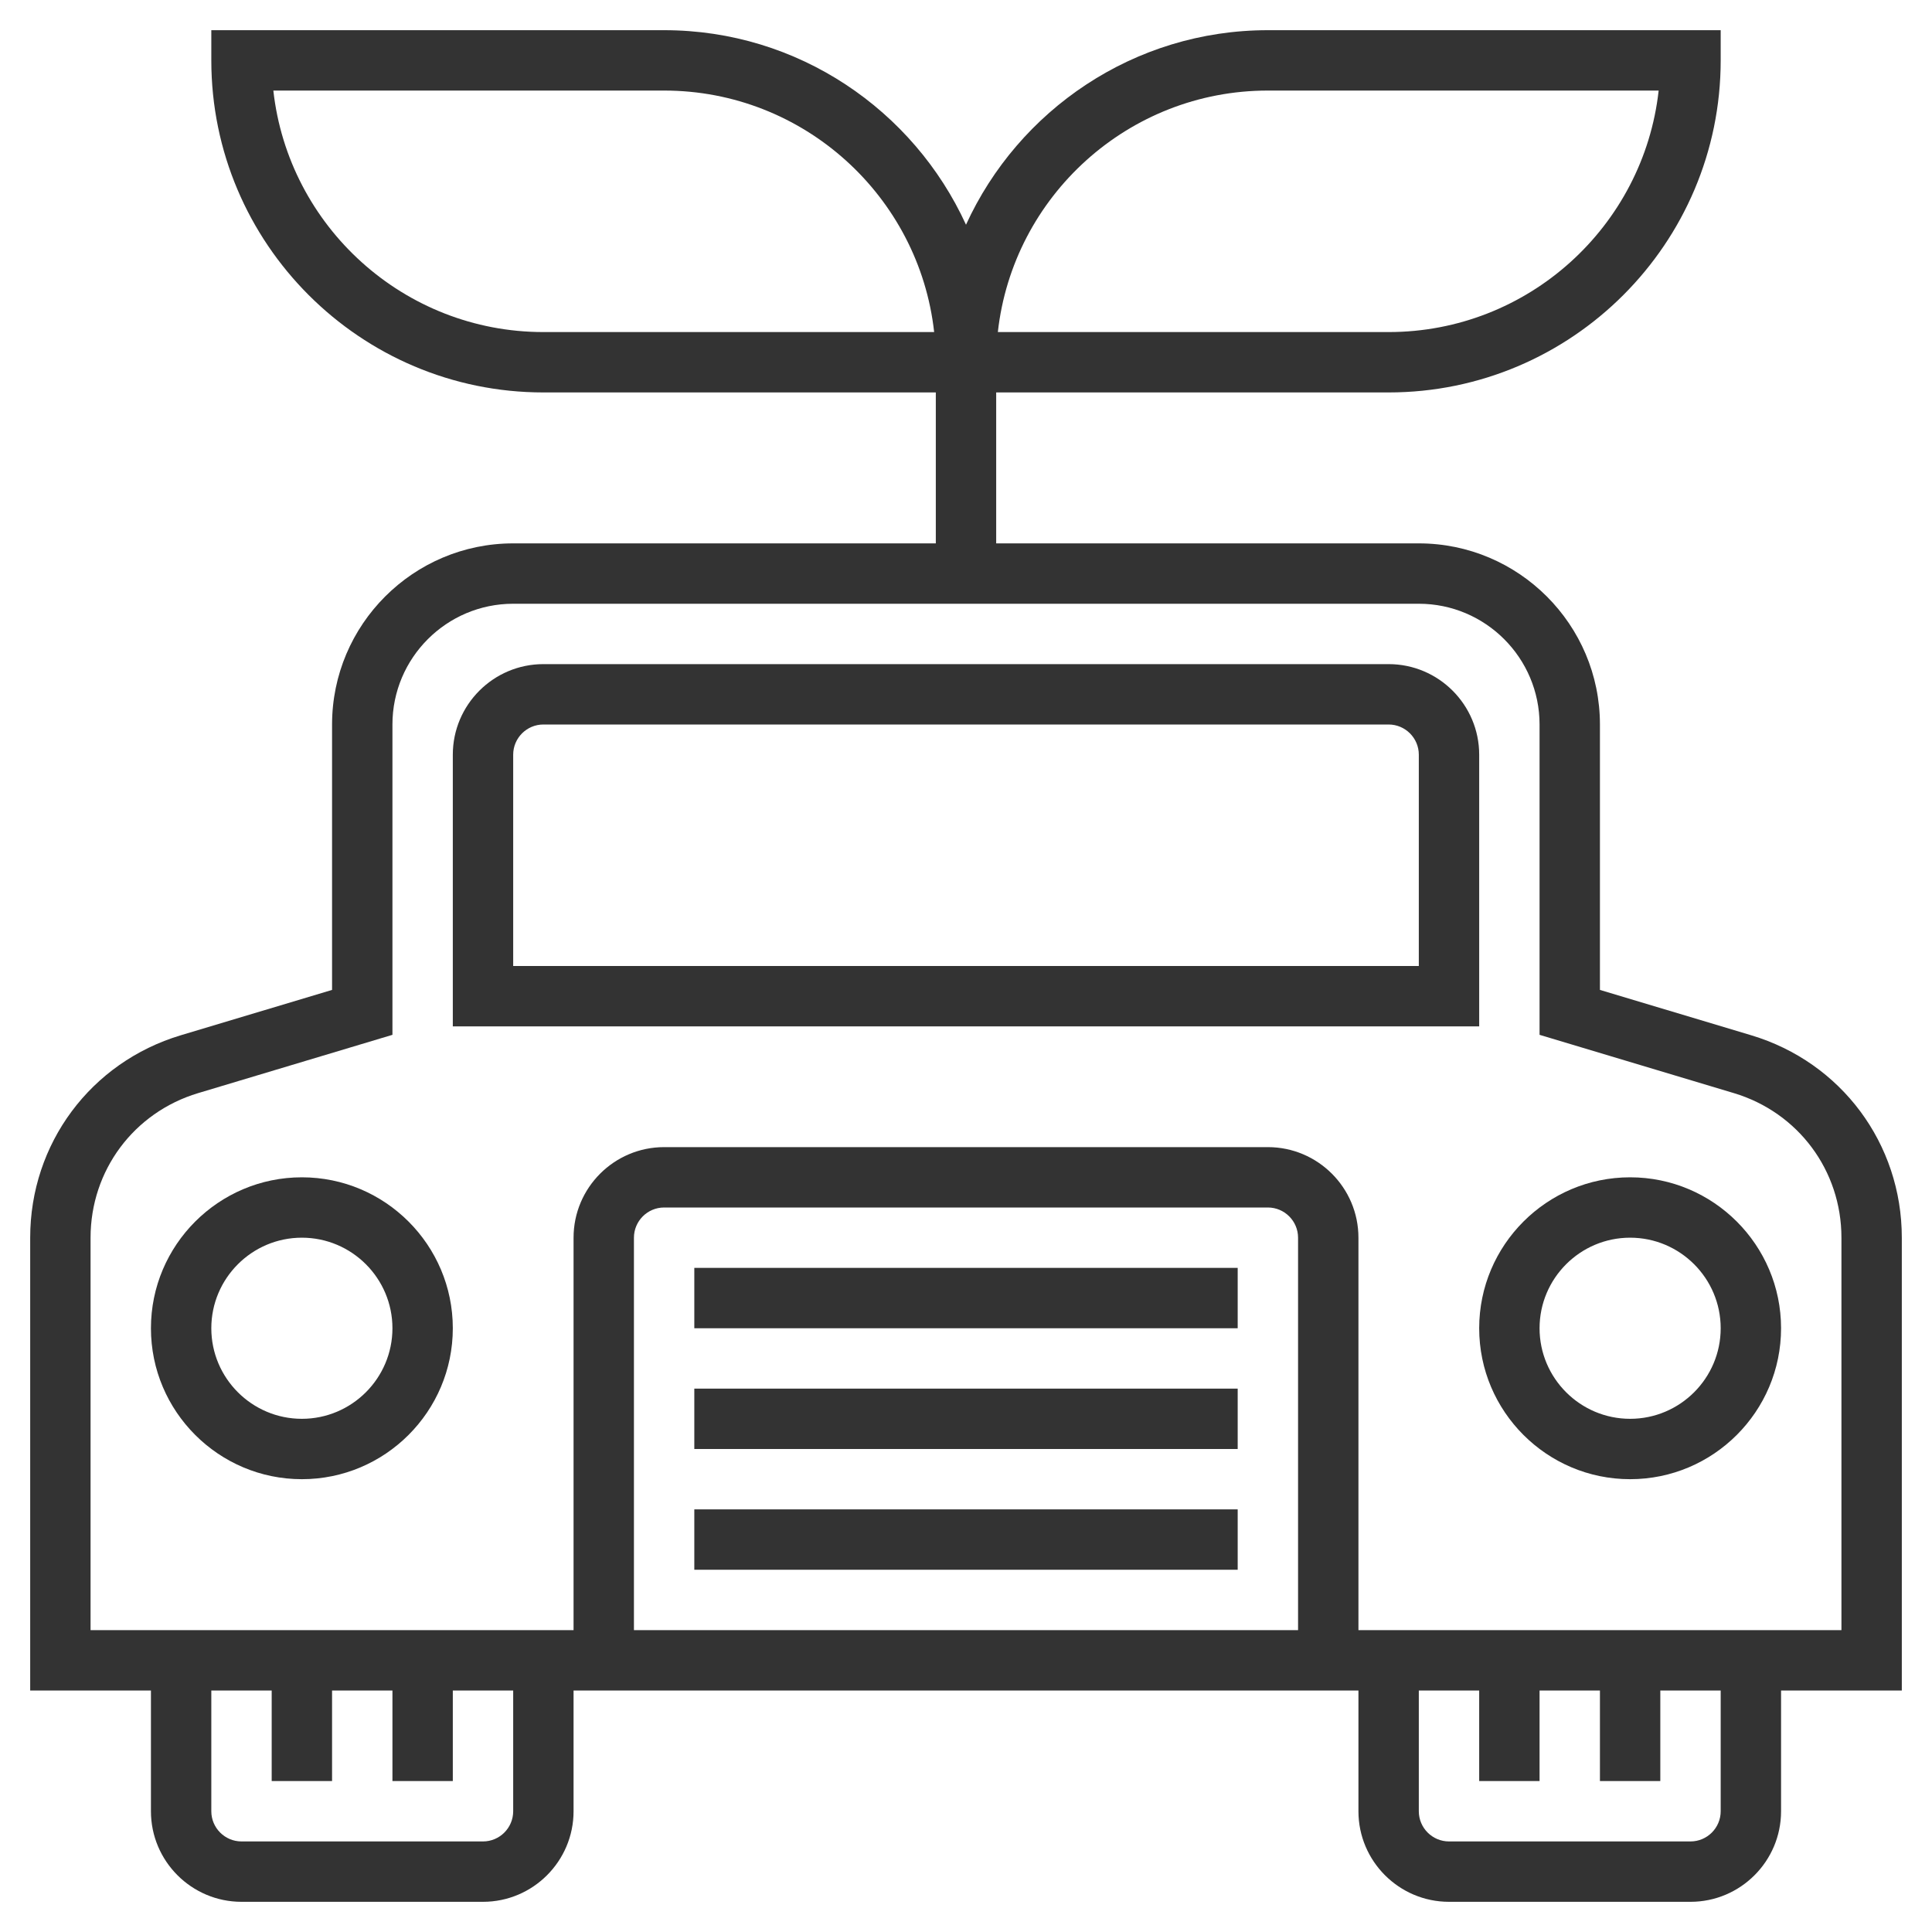 <?xml version="1.0" ?><svg style="enable-background:new 0 0 64 64;" version="1.1" viewBox="0 0 64 64" xml:space="preserve" xmlns="http://www.w3.org/2000/svg" xmlns:xlink="http://www.w3.org/1999/xlink"><g id="Layer_10"><g><path d="M63,41c0-3.115-2.005-5.81-4.988-6.705L53,32.792V24c0-3.309-2.691-6-6-6H33v-5h13    c6.065,0,11-4.935,11-11V1H42c-4.439,0-8.264,2.649-10,6.444C30.264,3.649,26.439,1,22,1H7v1c0,6.065,4.935,11,11,11h13v5H17    c-3.309,0-6,2.691-6,6v8.792l-5.012,1.503C3.005,35.19,1,37.885,1,41v15h4v4c0,1.654,1.346,3,3,3h8c1.654,0,3-1.346,3-3v-4h26v4    c0,1.654,1.346,3,3,3h8c1.654,0,3-1.346,3-3v-4h4V41z M18,11c-4.625,0-8.446-3.506-8.945-8H22c4.625,0,8.446,3.506,8.945,8H18z     M42,3h12.945c-0.499,4.494-4.32,8-8.945,8H33.055C33.554,6.506,37.375,3,42,3z M17,60c0,0.551-0.449,1-1,1H8    c-0.551,0-1-0.449-1-1v-4h2v3h2v-3h2v3h2v-3h2V60z M21,54V41c0-0.551,0.449-1,1-1h20c0.551,0,1,0.449,1,1v13H21z M57,60    c0,0.551-0.449,1-1,1h-8c-0.551,0-1-0.449-1-1v-4h2v3h2v-3h2v3h2v-3h2V60z M61,54H45V41c0-1.654-1.346-3-3-3H22    c-1.654,0-3,1.346-3,3v13H3V41c0-2.225,1.432-4.149,3.563-4.789L13,34.28V24c0-2.206,1.794-4,4-4h30c2.206,0,4,1.794,4,4v10.28    l6.437,1.931C59.568,36.851,61,38.775,61,41V54z" style="fill:#333333;"/><path d="M49,25c0-1.654-1.346-3-3-3H18c-1.654,0-3,1.346-3,3v9h34V25z M47,32H17v-7c0-0.551,0.449-1,1-1h28    c0.551,0,1,0.449,1,1V32z" style="fill:#333333;"/><path d="M10,39c-2.757,0-5,2.243-5,5s2.243,5,5,5s5-2.243,5-5S12.757,39,10,39z M10,47    c-1.654,0-3-1.346-3-3s1.346-3,3-3s3,1.346,3,3S11.654,47,10,47z" style="fill:#333333;"/><path d="M54,39c-2.757,0-5,2.243-5,5s2.243,5,5,5s5-2.243,5-5S56.757,39,54,39z M54,47    c-1.654,0-3-1.346-3-3s1.346-3,3-3s3,1.346,3,3S55.654,47,54,47z" style="fill:#333333;"/><rect height="2" style="fill:#333333;" width="18" x="23" y="42"/><rect height="2" style="fill:#333333;" width="18" x="23" y="46"/><rect height="2" style="fill:#333333;" width="18" x="23" y="50"/></g></g><g/></svg>